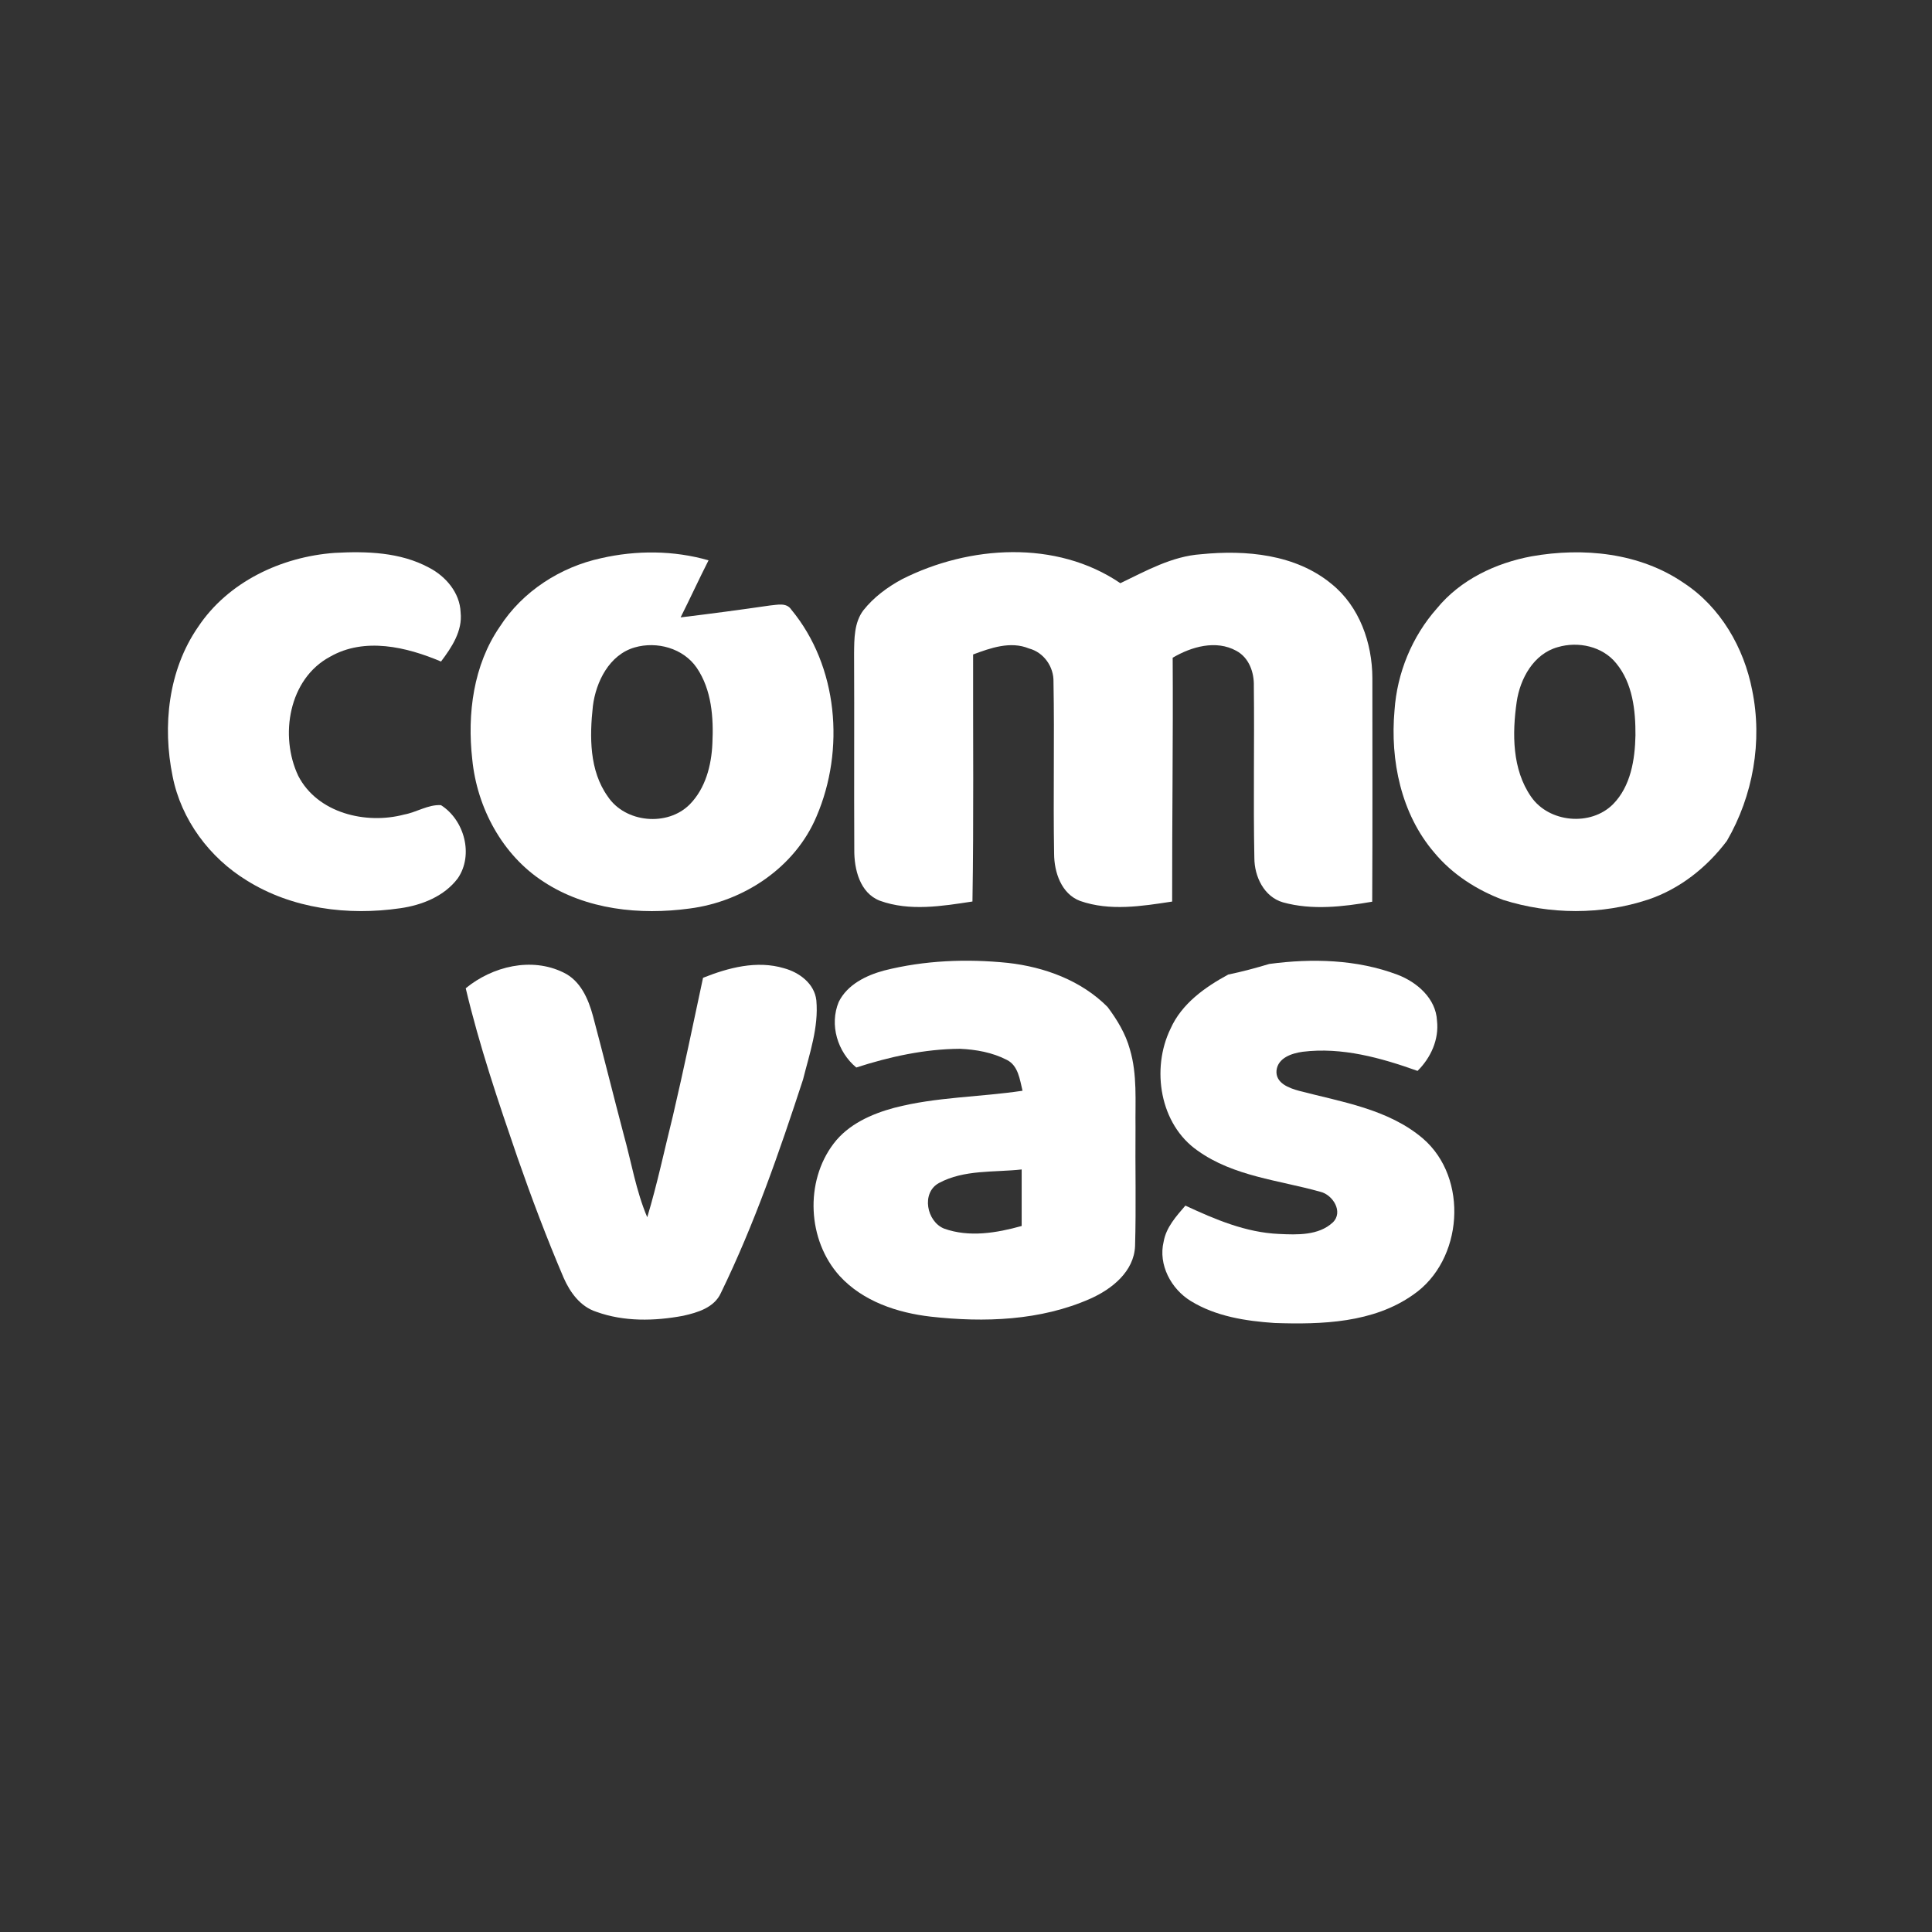 <?xml version="1.0" encoding="UTF-8" ?>
<!DOCTYPE svg PUBLIC "-//W3C//DTD SVG 1.1//EN" "http://www.w3.org/Graphics/SVG/1.1/DTD/svg11.dtd">
<svg width="473pt" height="473pt" viewBox="0 0 473 473" version="1.1" xmlns="http://www.w3.org/2000/svg">
<rect x="0" y="0" width="473" height="473" fill="#333333" stroke="none"/>
<g id="#3239c6ff">
</g>
<g id="#000000ff">
</g>
<g id="#ffffffff">
<path fill="#ffffff" opacity="1.00" d=" M 48.49 153.50 C 55.85 142.43 68.90 136.31 81.92 135.36 C 89.71 134.93 97.98 135.17 105.01 138.96 C 109.13 141.08 112.60 145.13 112.77 149.93 C 113.27 154.48 110.58 158.50 107.97 161.96 C 99.53 158.38 89.27 155.94 80.81 160.78 C 70.68 166.19 68.39 180.17 73.02 189.95 C 77.73 199.09 89.58 201.91 98.95 199.42 C 101.99 198.87 104.83 196.93 107.96 197.12 C 113.69 200.76 116.01 209.30 112.08 215.03 C 108.77 219.44 103.29 221.61 97.98 222.36 C 85.21 224.22 71.51 222.50 60.43 215.57 C 51.28 209.98 44.37 200.68 42.27 190.11 C 39.73 177.75 41.19 164.07 48.49 153.50 Z" />
<path fill="#ffffff" opacity="1.00" d=" M 147.17 136.66 C 155.80 134.69 164.93 134.73 173.47 137.18 C 171.11 141.81 168.96 146.53 166.63 151.15 C 173.92 150.27 181.21 149.30 188.49 148.24 C 190.26 148.10 192.54 147.44 193.72 149.24 C 205.20 163.11 206.90 183.58 199.91 199.87 C 194.66 212.37 182.06 220.74 168.82 222.43 C 156.69 224.08 143.54 222.73 133.10 215.88 C 122.98 209.36 116.78 197.74 115.62 185.90 C 114.36 174.77 115.89 162.81 122.37 153.42 C 127.93 144.78 137.19 138.82 147.17 136.66 M 155.38 158.51 C 149.19 160.29 145.89 166.90 145.15 172.89 C 144.34 180.32 144.26 188.64 148.79 194.99 C 153.07 201.46 163.44 202.43 168.88 196.92 C 172.73 192.99 174.18 187.38 174.41 182.02 C 174.72 175.69 174.24 168.87 170.57 163.48 C 167.28 158.70 160.83 156.93 155.38 158.51 Z" />
<path fill="#ffffff" opacity="1.00" d=" M 220.85 141.80 C 237.27 133.51 258.59 132.10 274.29 142.78 C 280.60 139.76 286.91 136.18 294.05 135.69 C 304.99 134.59 317.20 135.68 325.99 142.96 C 332.83 148.46 335.96 157.41 335.99 166.00 C 335.99 184.25 336.05 202.51 335.95 220.76 C 328.78 222.00 321.22 222.89 314.11 220.92 C 309.46 219.57 307.10 214.60 307.10 210.06 C 306.82 196.05 307.13 182.03 306.97 168.01 C 307.07 164.65 305.81 161.01 302.69 159.34 C 297.72 156.59 291.69 158.32 287.10 161.03 C 287.22 180.93 286.94 200.82 286.97 220.72 C 279.55 221.86 271.70 223.12 264.43 220.57 C 259.83 218.83 258.08 213.54 258.07 209.01 C 257.83 194.99 258.18 180.95 257.92 166.94 C 258.02 163.23 255.53 159.70 251.91 158.76 C 247.39 156.90 242.54 158.63 238.24 160.23 C 238.20 180.39 238.41 200.55 238.08 220.71 C 230.62 221.85 222.71 223.16 215.41 220.52 C 210.48 218.61 209.10 212.76 209.15 208.00 C 209.07 192.01 209.18 176.01 209.10 160.01 C 209.14 156.41 209.10 152.44 211.37 149.42 C 213.91 146.21 217.27 143.73 220.85 141.80 Z" />
<path fill="#ffffff" opacity="1.00" d=" M 374.97 136.20 C 387.60 133.97 401.45 135.31 412.24 142.73 C 421.22 148.62 426.95 158.54 428.97 168.95 C 431.55 181.49 429.19 194.83 422.78 205.87 C 417.90 212.36 411.24 217.65 403.50 220.24 C 392.08 224.02 379.45 223.93 368.01 220.32 C 361.56 217.90 355.56 214.06 351.14 208.73 C 343.01 199.26 340.32 186.13 341.41 173.94 C 342.03 164.75 345.70 155.82 351.81 148.93 C 357.56 141.91 366.18 137.84 374.97 136.20 M 381.37 158.44 C 375.47 160.07 372.15 166.14 371.32 171.85 C 370.21 179.61 370.20 188.36 374.84 195.05 C 379.22 201.42 389.45 202.37 394.91 196.89 C 399.25 192.49 400.28 185.96 400.40 180.03 C 400.44 173.93 399.71 167.27 395.69 162.40 C 392.35 158.23 386.36 156.95 381.37 158.44 Z" />
<path fill="#ffffff" opacity="1.00" d=" M 216.40 237.62 C 226.29 235.11 236.64 234.70 246.78 235.74 C 255.73 236.75 264.71 240.04 271.16 246.53 C 273.50 249.66 275.58 253.08 276.62 256.89 C 278.47 263.08 277.91 269.62 278.00 275.99 C 277.91 285.69 278.17 295.40 277.89 305.10 C 277.62 311.32 272.20 315.61 266.94 317.95 C 254.75 323.35 240.97 323.81 227.90 322.35 C 219.70 321.41 211.24 318.61 205.53 312.35 C 197.69 303.65 196.98 289.32 204.10 279.97 C 207.68 275.25 213.35 272.72 218.93 271.22 C 229.19 268.54 239.89 268.61 250.34 267.04 C 249.67 264.32 249.31 260.90 246.51 259.49 C 242.96 257.66 238.95 256.94 234.99 256.77 C 226.35 256.83 217.84 258.70 209.64 261.35 C 205.05 257.55 203.02 250.90 205.34 245.30 C 207.44 241.05 212.02 238.81 216.40 237.62 M 229.86 289.64 C 225.48 292.05 226.87 299.09 231.16 300.80 C 237.31 302.99 244.00 301.86 250.13 300.15 C 250.13 295.54 250.12 290.92 250.13 286.31 C 243.36 287.06 236.05 286.30 229.86 289.64 Z" />
<path fill="#ffffff" opacity="1.00" d=" M 310.75 236.00 C 321.22 234.60 332.18 234.87 342.16 238.64 C 346.93 240.46 351.54 244.45 351.81 249.87 C 352.34 254.50 350.29 258.97 347.05 262.18 C 338.07 258.98 328.54 256.31 318.92 257.50 C 316.28 257.87 312.88 258.96 312.52 262.07 C 312.24 265.21 315.64 266.40 318.07 267.07 C 328.49 269.79 339.88 271.52 348.35 278.72 C 359.67 288.45 358.20 308.59 346.00 316.97 C 336.20 323.91 323.58 324.29 312.03 323.90 C 304.96 323.42 297.66 322.29 291.53 318.52 C 286.72 315.58 283.52 309.63 284.89 303.98 C 285.50 300.47 287.98 297.76 290.21 295.16 C 297.46 298.53 305.02 301.76 313.14 302.10 C 317.57 302.31 322.82 302.52 326.29 299.29 C 328.97 296.72 326.30 292.48 323.23 291.77 C 313.11 288.93 302.02 288.01 293.23 281.72 C 283.93 275.28 281.79 261.67 286.58 251.84 C 289.30 245.73 295.00 241.68 300.71 238.59 C 304.10 237.90 307.43 236.99 310.75 236.00 Z" />
<path fill="#ffffff" opacity="1.00" d=" M 114.02 241.95 C 120.57 236.58 130.12 234.24 137.96 238.10 C 142.10 240.07 144.04 244.55 145.17 248.73 C 147.75 258.41 150.15 268.14 152.71 277.83 C 154.59 284.56 155.71 291.55 158.46 298.01 C 160.93 289.83 162.68 281.45 164.75 273.16 C 167.37 261.94 169.72 250.66 172.12 239.39 C 178.34 236.91 185.31 235.06 191.95 237.05 C 195.68 238.06 199.40 240.80 199.86 244.90 C 200.46 251.53 198.19 257.95 196.60 264.30 C 190.81 282.03 184.68 299.73 176.50 316.53 C 174.88 320.15 170.78 321.35 167.23 322.14 C 160.23 323.45 152.74 323.61 145.97 321.15 C 142.09 319.90 139.56 316.41 137.99 312.83 C 133.85 303.13 130.13 293.26 126.66 283.30 C 121.97 269.66 117.35 255.99 114.02 241.95 Z" />
</g>
</svg>
